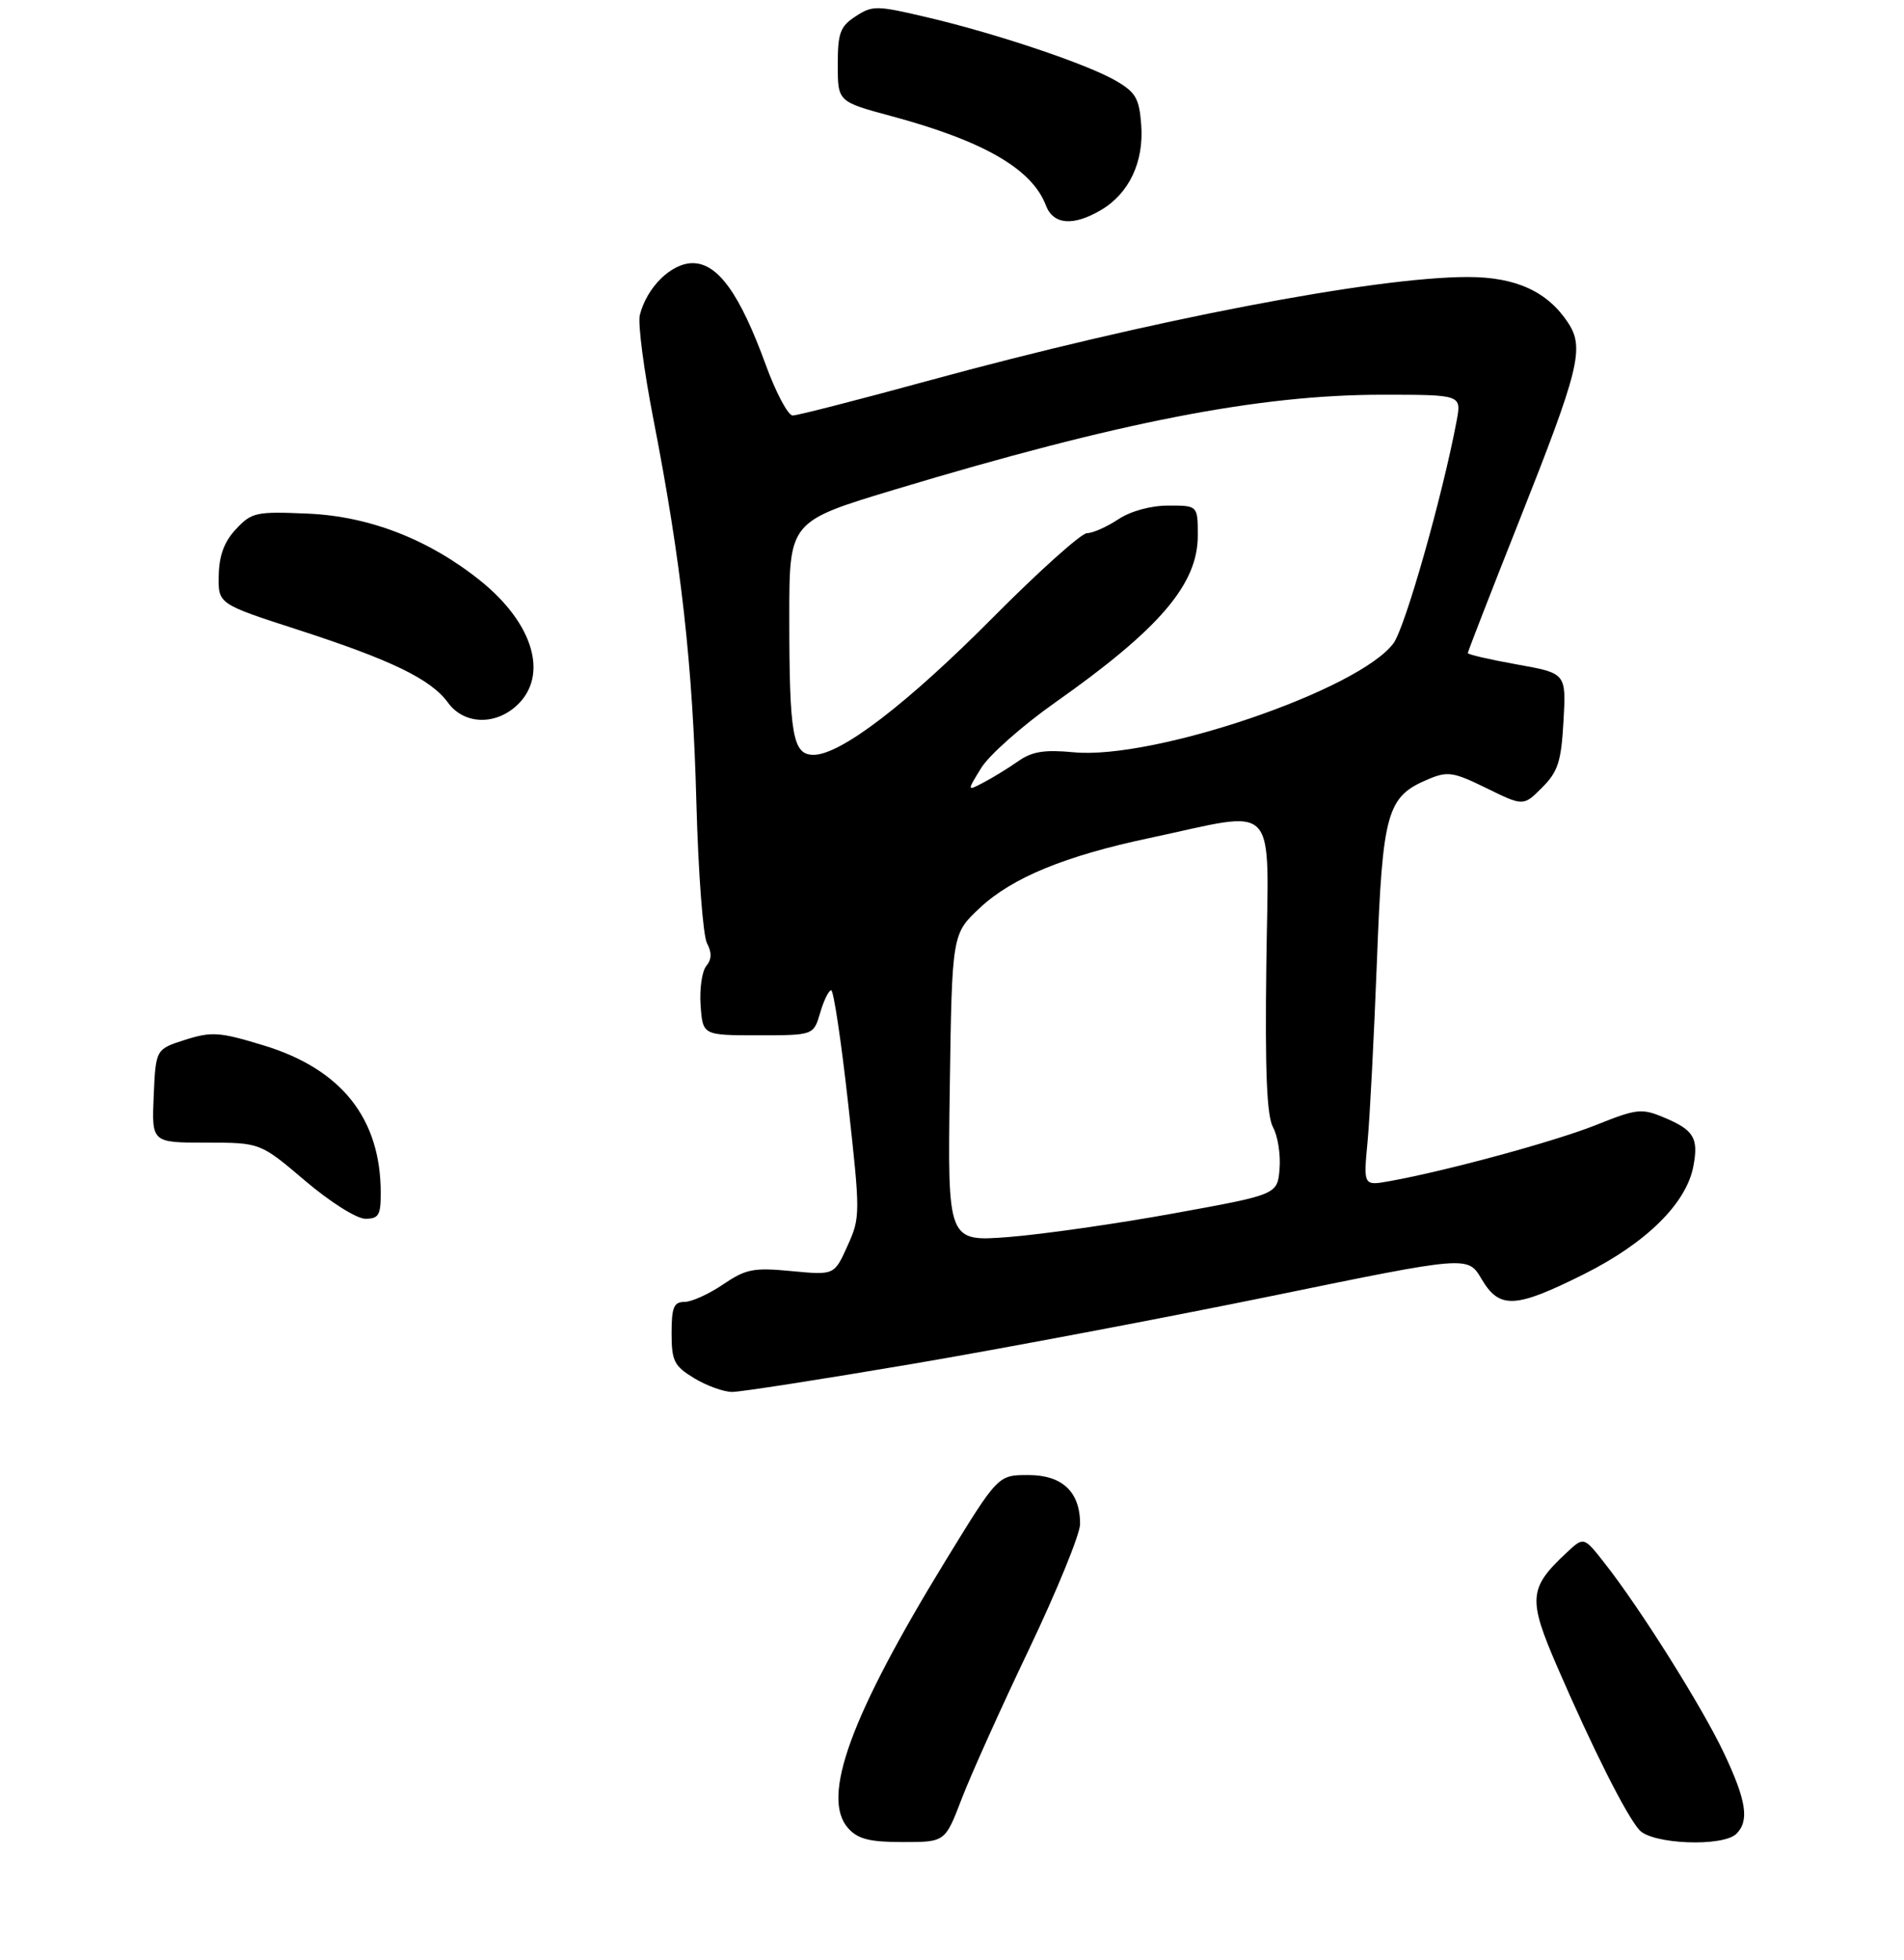 <?xml version="1.0" encoding="UTF-8" standalone="no"?>
<!DOCTYPE svg PUBLIC "-//W3C//DTD SVG 1.1//EN" "http://www.w3.org/Graphics/SVG/1.1/DTD/svg11.dtd" >
<svg xmlns="http://www.w3.org/2000/svg" xmlns:xlink="http://www.w3.org/1999/xlink" version="1.1" viewBox="0 0 275 283">
 <g >
 <path fill="currentColor"
d=" M 138.90 259.75 C 140.22 256.31 144.60 246.57 148.65 238.10 C 152.69 229.62 156.00 221.51 156.00 220.07 C 156.00 215.42 153.43 213.00 148.52 213.00 C 144.15 213.00 144.15 213.00 136.64 225.25 C 122.82 247.80 118.52 259.60 122.52 264.02 C 123.93 265.58 125.61 266.00 130.41 266.00 C 136.51 266.00 136.51 266.00 138.90 259.75 Z  M 250.80 264.80 C 252.69 262.91 252.23 260.00 248.99 253.14 C 245.83 246.46 236.85 232.18 231.74 225.70 C 228.75 221.89 228.75 221.89 226.28 224.20 C 220.77 229.34 220.65 230.85 224.96 240.79 C 230.09 252.62 234.85 262.08 236.77 264.25 C 238.60 266.33 248.87 266.73 250.80 264.80 Z  M 131.74 196.96 C 144.81 194.74 168.21 190.31 183.75 187.13 C 212.00 181.33 212.00 181.33 213.97 184.67 C 216.57 189.08 218.83 188.97 228.84 183.96 C 237.78 179.48 243.58 173.76 244.58 168.40 C 245.35 164.32 244.65 163.17 240.31 161.36 C 237.12 160.02 236.40 160.10 230.58 162.43 C 224.61 164.82 208.90 169.09 200.71 170.56 C 196.92 171.24 196.92 171.24 197.52 164.87 C 197.85 161.37 198.45 149.67 198.87 138.87 C 199.69 117.19 200.30 115.04 206.27 112.53 C 209.09 111.34 209.90 111.46 214.71 113.82 C 220.03 116.43 220.03 116.43 222.73 113.73 C 225.03 111.42 225.49 110.00 225.82 104.12 C 226.21 97.22 226.21 97.22 219.11 95.95 C 215.20 95.25 212.00 94.51 212.00 94.31 C 212.00 94.10 215.34 85.51 219.42 75.22 C 228.11 53.31 228.87 50.25 226.49 46.62 C 223.52 42.10 218.94 40.00 212.01 40.00 C 198.52 40.00 166.00 46.25 133.99 55.00 C 123.94 57.75 115.16 60.00 114.49 60.00 C 113.82 60.00 112.07 56.71 110.60 52.68 C 106.85 42.40 103.68 38.00 100.04 38.00 C 96.96 38.00 93.42 41.48 92.41 45.50 C 92.11 46.70 93.00 53.51 94.39 60.63 C 98.38 81.07 100.06 96.06 100.58 115.88 C 100.85 126.00 101.54 135.14 102.11 136.20 C 102.83 137.56 102.80 138.53 102.01 139.49 C 101.39 140.24 101.02 142.80 101.19 145.18 C 101.50 149.50 101.50 149.50 109.50 149.50 C 117.50 149.50 117.50 149.50 118.46 146.25 C 118.98 144.46 119.70 143.00 120.05 143.00 C 120.40 143.00 121.50 150.36 122.50 159.35 C 124.27 175.34 124.27 175.79 122.40 179.92 C 120.50 184.14 120.50 184.14 114.32 183.55 C 108.83 183.02 107.74 183.24 104.43 185.48 C 102.39 186.87 99.88 188.00 98.86 188.00 C 97.32 188.00 97.00 188.78 97.00 192.51 C 97.00 196.54 97.36 197.25 100.25 199.01 C 102.04 200.10 104.51 200.99 105.74 201.00 C 106.97 201.00 118.67 199.18 131.74 196.96 Z  M 54.99 172.25 C 54.98 161.49 49.31 154.37 38.05 150.95 C 31.72 149.02 30.58 148.94 26.75 150.15 C 22.50 151.50 22.50 151.50 22.20 158.25 C 21.91 165.00 21.91 165.00 29.75 165.00 C 37.59 165.00 37.59 165.00 44.05 170.49 C 47.66 173.56 51.49 175.98 52.75 175.99 C 54.69 176.00 55.00 175.48 54.99 172.25 Z  M 74.69 101.83 C 79.25 97.53 77.06 90.05 69.43 83.90 C 62.03 77.93 53.39 74.56 44.50 74.17 C 36.98 73.84 36.36 73.98 34.09 76.40 C 32.39 78.21 31.65 80.20 31.59 83.09 C 31.50 87.21 31.50 87.21 43.00 90.93 C 56.53 95.31 62.23 98.07 64.70 101.46 C 67.00 104.63 71.53 104.79 74.69 101.83 Z  M 159.04 30.32 C 163.08 27.93 165.23 23.38 164.83 18.05 C 164.55 14.22 164.04 13.33 161.18 11.67 C 157.04 9.26 143.94 4.85 133.83 2.48 C 126.61 0.78 126.00 0.77 123.58 2.36 C 121.34 3.82 121.00 4.75 121.00 9.36 C 121.00 14.68 121.00 14.68 128.75 16.77 C 142.08 20.36 149.06 24.40 151.06 29.66 C 152.12 32.46 155.01 32.70 159.04 30.32 Z  M 137.18 157.08 C 137.50 134.85 137.50 134.85 141.56 131.07 C 146.21 126.73 153.83 123.60 166.00 121.02 C 184.97 116.99 183.20 115.10 182.90 139.22 C 182.70 154.75 182.96 161.12 183.87 162.79 C 184.56 164.05 184.98 166.75 184.81 168.79 C 184.50 172.50 184.50 172.50 169.50 175.22 C 161.25 176.72 150.53 178.25 145.68 178.63 C 136.86 179.31 136.86 179.31 137.18 157.08 Z  M 141.73 110.88 C 142.88 109.02 147.67 104.78 152.38 101.46 C 167.49 90.81 173.00 84.37 173.00 77.35 C 173.00 73.00 173.00 73.00 168.75 73.01 C 166.19 73.01 163.31 73.80 161.50 75.00 C 159.85 76.09 157.82 76.99 157.00 76.99 C 156.17 77.00 150.10 82.44 143.50 89.08 C 131.08 101.60 121.42 109.00 117.51 109.00 C 114.49 109.00 114.00 106.20 114.00 89.02 C 114.00 75.29 114.00 75.29 129.25 70.69 C 161.60 60.94 181.85 57.00 199.64 57.00 C 211.09 57.00 211.09 57.00 210.39 60.75 C 208.37 71.52 202.96 90.59 201.27 92.88 C 196.30 99.63 166.64 109.74 155.08 108.63 C 150.86 108.23 149.08 108.51 147.08 109.91 C 145.66 110.90 143.41 112.29 142.07 112.99 C 139.64 114.27 139.64 114.27 141.73 110.88 Z "/>
</g>
</svg>
